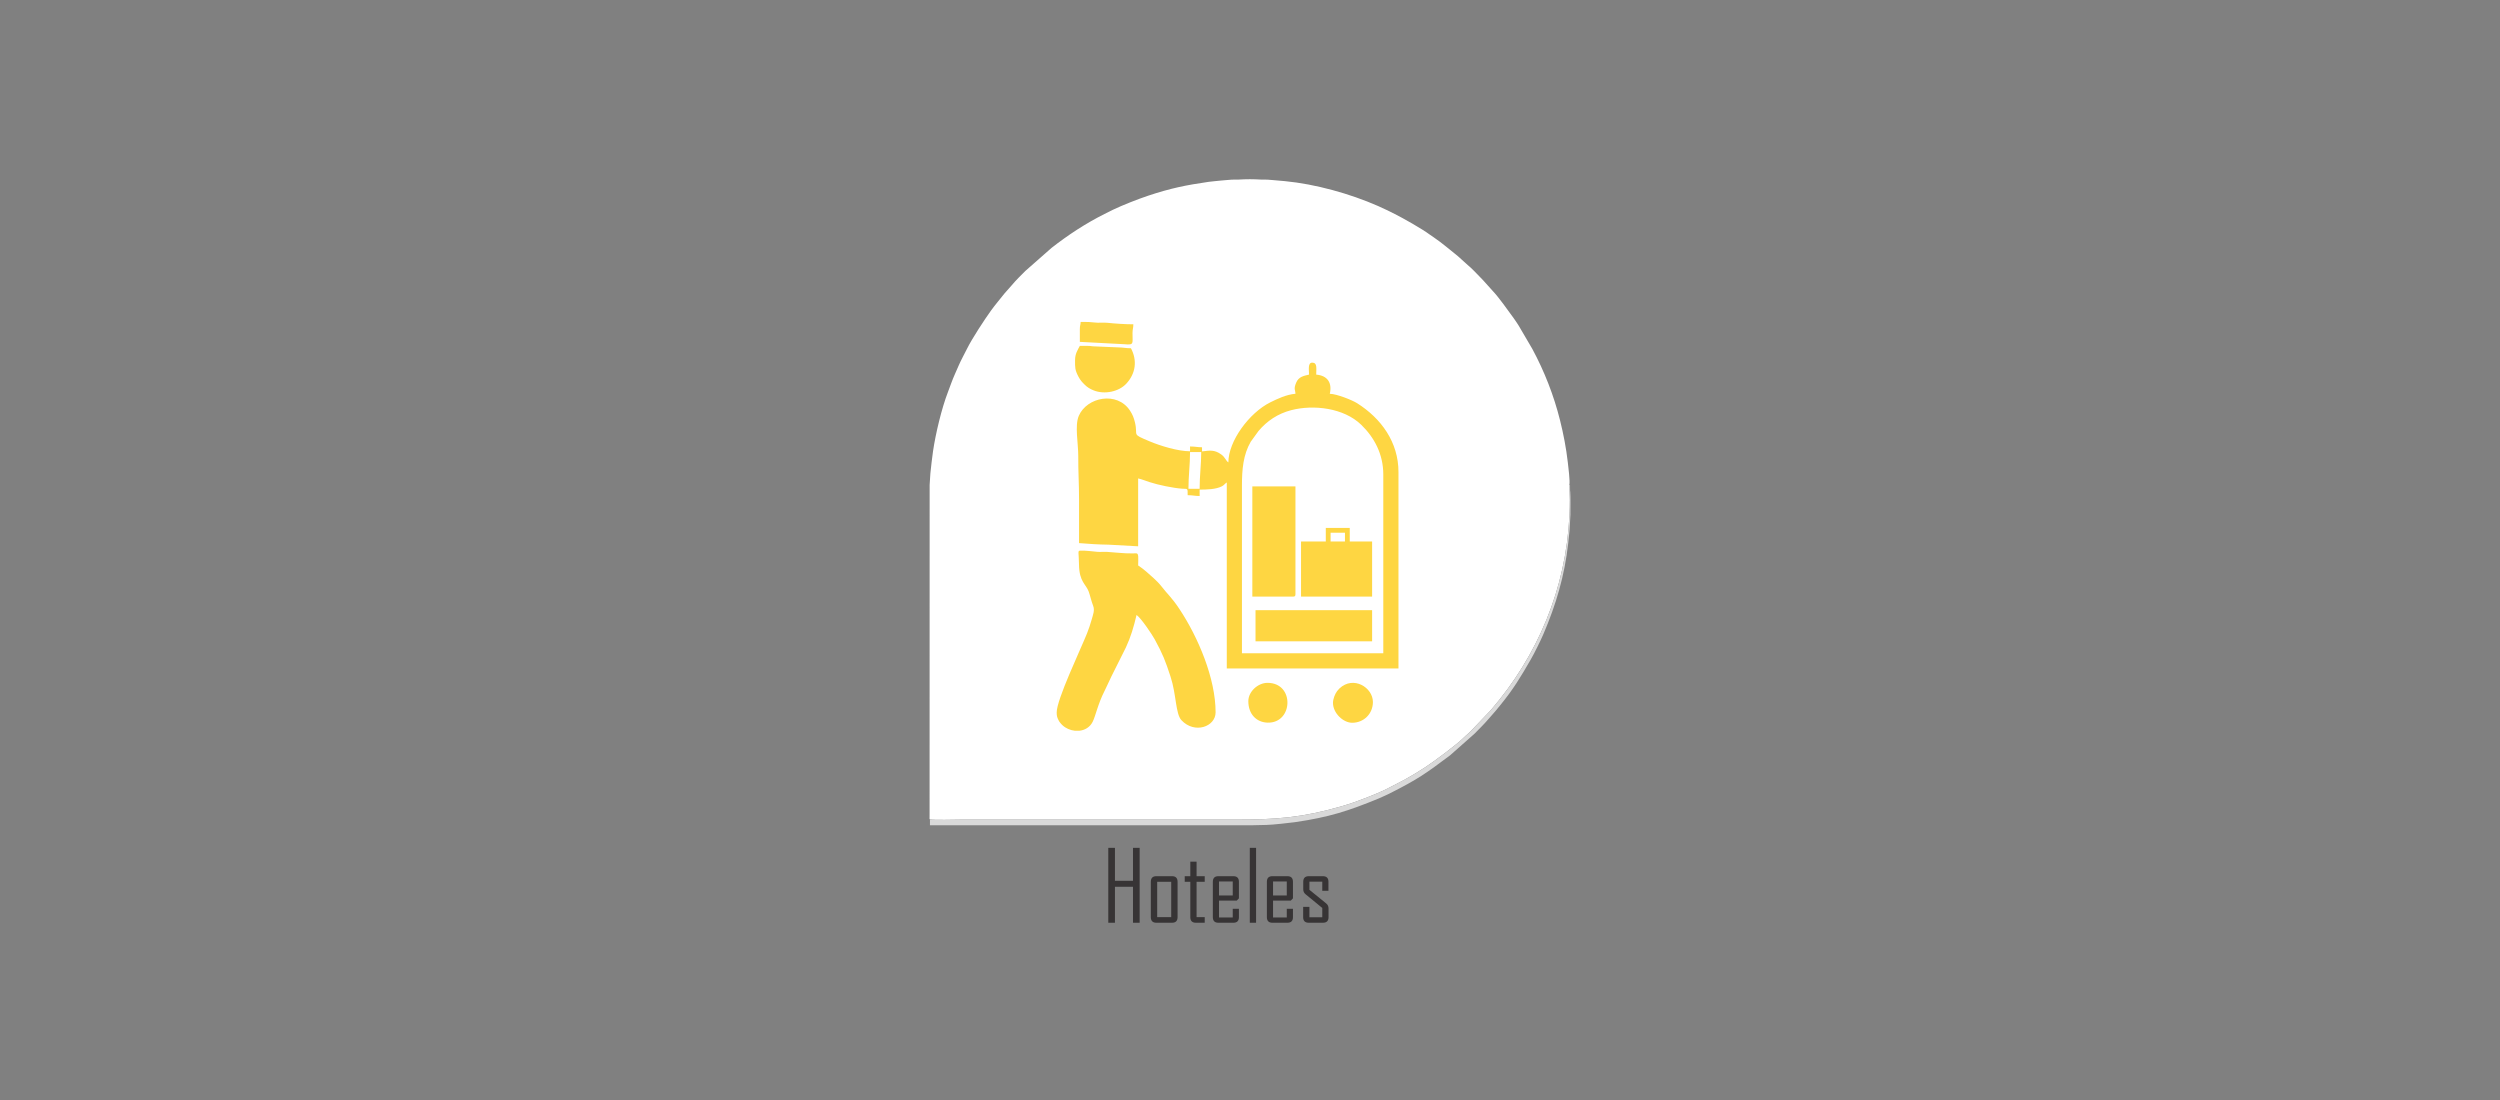 <?xml version="1.0" encoding="UTF-8"?>
<!DOCTYPE svg PUBLIC "-//W3C//DTD SVG 1.1//EN" "http://www.w3.org/Graphics/SVG/1.1/DTD/svg11.dtd">
<!-- Creator: CorelDRAW 2019 (64-Bit) -->
<svg xmlns="http://www.w3.org/2000/svg" xml:space="preserve" width="21.59cm" height="9.5cm" version="1.1" style="shape-rendering:geometricPrecision; text-rendering:geometricPrecision; image-rendering:optimizeQuality; fill-rule:evenodd; clip-rule:evenodd"
viewBox="0 0 21590 9500"
 xmlns:xlink="http://www.w3.org/1999/xlink">
 <rect x="0" y="0" width="21590" height="9500" fill="#808080" stroke="none"/>
 <defs>
  <style type="text/css">
   <![CDATA[
    .fil2 {fill:#FED642}
    .fil1 {fill:#D9D9D9}
    .fil0 {fill:white}
    .fil3 {fill:#373435;fill-rule:nonzero}
   ]]>
  </style>
 </defs>
 <g id="Layer_x0020_1">
  <g id="_1968075454560">
   <path class="fil0" d="M8031.01 7075.85c32.43,8.47 217.89,2.35 265.83,2.35 788.95,0 1577.89,0 2366.84,0 361.02,0 585.66,-17.05 931.45,-118.08 67.66,-19.77 131.92,-42.51 195.23,-67.57 60.79,-24.06 127.82,-50.1 183.98,-78.71 139.21,-70.92 207.02,-104.93 337.79,-190.56 67.43,-44.16 267.66,-190.97 334.32,-258.23 13.94,-14.06 20.57,-18.95 33.6,-30.48 11.88,-10.51 22.2,-22.74 33.76,-33.43l159.71 -166.92c405.24,-470.91 649.7,-1045.83 680.18,-1685.45 2.07,-43.48 3.09,-86.98 3.29,-130.51 0.2,-44.83 -4.32,-87.97 -4.4,-131.31 8.55,-22.15 -9.68,-165.3 -13.1,-195.1 -14.21,-123.79 -37.53,-244.32 -66.99,-362.18 -53.7,-214.84 -134.59,-421.75 -239.15,-615.98l-118.27 -202.01c-14.48,-21.71 -27.39,-43.01 -42.44,-63.26 -54.7,-73.65 -123.87,-175.78 -187.05,-242.12 -35.47,-37.24 -61.97,-71.58 -102.48,-112.1 -34,-34 -72.02,-76.85 -108.57,-106.01l-84.15 -75.99c-71.48,-55.86 -128.81,-108.54 -210.63,-164.1 -11.7,-7.94 -20.91,-13.54 -32.33,-22.11 -65.39,-49.12 -232.27,-143.11 -302.29,-178.12 -49.26,-24.64 -94.63,-47.1 -145.28,-69.31 -243.49,-106.76 -540.54,-189.14 -804.1,-214.38 -17.03,-1.63 -32.23,-2.08 -50.06,-4.39 -28.59,-3.71 -67.72,-4.91 -97.44,-8.25 -16.03,-1.8 -34.52,0.43 -50.79,-0.45 -84.05,-4.54 -124.11,-4.54 -208.15,0 -17.26,0.93 -37.05,-1.45 -54,0.45 -29.71,3.34 -68.88,4.54 -97.46,8.23 -34.3,4.42 -66.42,5.71 -98.56,10.34 -198.45,28.57 -332.64,56.14 -523.86,119.89 -87.58,29.21 -219.27,80.69 -306.58,122.59 -24.78,11.9 -45.78,22.96 -70.42,35.28 -161.77,80.88 -314.74,181.43 -456.92,292.51l-226.6 199.38c-40.68,40.68 -80.44,79.44 -117.04,123.16l-49.55 56.14c-5.93,6.65 -8.19,8.3 -13.57,15.26 -38.98,50.45 -75.83,91.22 -117.14,148.68 -56.26,78.24 -162.28,239.64 -206.36,328.51 -18.65,37.6 -54.47,103.66 -71.36,143.22 -11.3,26.49 -21.38,49.1 -33.21,75.69 -26.12,58.72 -38.09,97.56 -60.09,154.49 -54.5,140.95 -106.94,360.68 -129.04,511.51 -9.34,63.8 -15.84,127 -22.87,191.71 -3.6,33.06 -2.95,68.44 -6.41,99.29l-0.47 2840.38c0,8.63 -0.03,17.22 -0.12,25.85 -0.14,14.65 -1.79,20.53 3.32,22.2z"/>
   <path class="fil1" d="M8031.01 7075.85l0 51.23c925.6,0 1851.2,0 2776.79,0 47.82,0 86.23,-3.04 131.43,-3.09 42.14,-0.05 208.58,-18.59 242.34,-23.49 300.3,-43.57 464.51,-98.18 722.04,-203.56l46.53 -20.73c15.72,-7.33 31.36,-14.01 45.9,-21.35 253.15,-127.81 314.72,-173.24 526.65,-331.69l210.78 -186.37c24.9,-25.04 95.98,-96.39 112.64,-117.95l48.05 -54.45c9.28,-11.95 19.71,-22.57 29.68,-34.37 5.18,-6.12 9.44,-11.78 14.21,-17.81 6.13,-7.73 10.14,-11.91 16.06,-19.18 118.06,-144.95 176.36,-243.23 265.52,-397.45 31.83,-55.07 83.48,-159.03 109.63,-220.25 108.01,-252.8 182.03,-499.35 213.7,-782.36 4.3,-38.38 8.16,-80.62 12.34,-118.97l6.92 -127.6c-0.17,-29.4 1.8,-176.16 -1.39,-197.26 -1.71,-11.26 -2.13,-17.48 -1.84,-30.16 0.94,-40.3 0.73,-27.31 -6.4,-32.04 0.08,43.34 4.6,86.48 4.4,131.31 -0.2,43.53 -1.22,87.03 -3.29,130.51 -30.48,639.62 -274.94,1214.54 -680.18,1685.45l-159.71 166.92c-11.56,10.69 -21.88,22.92 -33.76,33.43 -13.03,11.53 -19.66,16.42 -33.6,30.48 -66.66,67.26 -266.89,214.07 -334.32,258.23 -130.77,85.63 -198.58,119.64 -337.79,190.56 -56.16,28.61 -123.19,54.65 -183.98,78.71 -63.31,25.06 -127.57,47.8 -195.23,67.57 -345.79,101.03 -570.43,118.08 -931.45,118.08 -788.95,0 -1577.89,0 -2366.84,0 -47.94,0 -233.4,6.12 -265.83,-2.35z"/>
   <path class="fil0" d="M9658.78 5238.95l319.51 0c-4.89,-214.95 50.69,-434.26 137.07,-597.87 63.01,-119.37 78.06,-128.06 150.16,-218.15 29.05,-36.3 107.38,-103.97 146.22,-132.39l55.35 -39.84c-45.16,5.62 -124.93,41.24 -164.42,58.84 -244.2,108.86 -444.56,327.31 -547.81,573.21 -41.74,99.41 -84.09,236.93 -96.08,356.2z"/>
   <g>
    <path class="fil2" d="M10725.45 4193.65c0,-140.14 10.82,-266.7 76.08,-379.07l66.6 -92.02c73.7,-87.47 167.53,-150.28 281.91,-180.11 193.31,-50.43 454.42,-20.01 604.82,125.23 114.95,111 191.23,255.96 191.23,429.43l0 1544.76 -1220.64 0 0 -1448.22zm-365.5 27.59l-96.55 0c0,-108.35 13.8,-208.89 13.8,-317.24l96.54 0c0,107.12 -13.79,205.79 -13.79,317.24zm944.78 -986.17c-45.06,10.51 -89.03,18.05 -110.59,68.73 -24.51,57.67 -7.42,62.1 -6.64,96.79 -78.57,6.53 -156.34,43.92 -216.11,73.52 -183.09,90.65 -363.18,335.56 -363.18,519.56 -24.21,-17.75 -27.56,-44.79 -61.78,-69.25 -59.7,-42.71 -99.6,-33.87 -165.61,-26.04l-0.18 -35.74c-39.9,0 -57.38,-6.9 -103.44,-6.9l0 41.39c-104.36,0 -255.14,-46.25 -348.86,-85.63 -163.25,-68.61 -97.73,-42.87 -126.71,-162.92 -10.37,-42.93 -21.29,-68.97 -42.78,-102.04 -110.68,-170.16 -372.74,-117.86 -442.54,44.85 -36.13,84.24 -3.88,240.03 -4.5,347.01 -0.75,131.21 6.81,241.28 6.81,372.49 0,126.44 0,252.86 0,379.3 81.03,6.74 167.8,12.49 255.43,13.52l254.9 14.07 0 -586.18c33.43,7.79 64.63,20.65 99.05,31.95 74.87,24.62 203.89,51.25 281.18,56.73 49.77,3.54 47.32,-8.17 47.32,56.12 45.87,0 59.71,6.9 103.45,6.9l0 -55.16c58.88,0 140.82,-1.69 192.15,-28.55 20.3,-10.62 22.86,-20.49 42.32,-33.53l0 1606.84 1482.68 0 0 -1696.48c0,-257.22 -148.18,-462.44 -357.17,-594.5 -41.4,-26.17 -174.45,-79.96 -235.88,-81.33 21.81,-93.66 -18.98,-157.34 -117.26,-165.52 0,-55.34 10.57,-103.44 -34.47,-103.44 -40.08,0 -27.59,64.61 -27.59,103.44z"/>
    <path class="fil2" d="M9125.53 6152.18c0,29.28 3.84,43.85 15.78,66.96 7.13,13.78 5.28,10.31 13.41,21.09 0.16,0.22 8.2,10.09 9.34,11.35 8.84,9.89 3.45,4.13 10.19,10.48 29.23,27.61 68.65,44.58 108.71,48.74l38.08 0c46.89,-5.05 90.44,-29.17 114.54,-76.12 25.53,-49.7 44.92,-153.37 103.71,-268.69 20.95,-41.07 38.17,-83.11 59.77,-126.44l124.18 -248.22c41.41,-88.83 67.65,-176.42 91.91,-280.5 38.65,25.9 134.27,168.93 156.25,209.26 71.87,131.95 92.15,185.3 137.7,324.35 49.97,152.59 42.39,320.25 93.73,375.21 114.11,122.1 295.04,55.43 295.04,-67.47 0,-293.58 -150.46,-648.92 -313.06,-893.79 -66.55,-100.24 -99.85,-123.49 -158.8,-199.8 -16.22,-20.99 -41.43,-45.43 -60.78,-63.33l-65.66 -58.49c-21.95,-19.44 -47.21,-37.8 -70.62,-53.5 0,-19.84 2.51,-59.36 0.68,-76.55 -3.58,-33.9 -10.07,-28.03 -48.44,-27.41 -77.25,1.28 -156.61,-9.82 -221.18,-13.29 -26.56,-1.44 -56,1.85 -82.43,-0.35 -39.83,-3.29 -101.64,-12.24 -148.46,-10.32 -25.28,1.03 -12.01,13.38 -10.78,121.3 1.69,148.44 60.89,168.19 84.03,233.22 13.43,37.75 22.09,80.99 37.8,121.14 15.74,40.2 -0.94,76.95 -12.59,119.84 -9.57,35.26 -26.17,84.25 -39.92,118.67 -57.53,143.96 -262.13,570.38 -262.13,682.66z"/>
    <path class="fil2" d="M10815.09 5152.23l351.71 0c15.9,0 20.7,-4.79 20.7,-20.69l0 -930.99 -372.41 0 0 951.68z"/>
    <path class="fil2" d="M11490.92 4600.54l124.13 0 0 75.85 -124.13 0 0 -75.85zm-41.36 75.85l-213.78 0 0 475.84 613.75 0 0 -475.84 -193.09 0 0 -117.23 -206.88 0 0 117.23z"/>
    <polygon class="fil2" points="10842.68,5538.43 11849.53,5538.43 11849.53,5269.47 10842.68,5269.47 "/>
    <path class="fil2" d="M9284.13 3110.94c0,62.42 -1.74,83.64 29.74,142.68 16.85,31.63 30.69,45.88 54.56,69.57 21.74,21.58 45.06,35.54 76.06,48.08 94.3,38.14 218.39,11.41 282.82,-58.5 80.44,-87.29 95.67,-199.23 39.56,-305.27 -46.3,0 -62.97,-6.69 -103.17,-7.17l-224.95 -9.53c-37.02,-5.62 -73.36,-4 -113.24,-4 -19.23,36.37 -41.38,68.04 -41.38,124.14z"/>
    <path class="fil2" d="M10780.61 6055.64c0,111.86 70.18,182.28 166.09,185.09 221.88,6.53 236.11,-343.69 -0.57,-343.69 -82.2,0 -165.52,74.98 -165.52,158.6z"/>
    <path class="fil2" d="M11511.61 6069.43c0,91.04 89.92,172.42 165.52,172.42 101.09,0 179.29,-77.89 179.29,-179.32 0,-125.5 -168.92,-230.36 -289.17,-116.78l-19.53 21.86c-19.59,26.18 -36.11,69.68 -36.11,101.82z"/>
    <path class="fil2" d="M9325.51 2841.98l0 110.36 386.68 20.44c85.37,8.22 67.24,-7.08 68.2,-96.59 0.41,-37.64 7.17,-41.06 7.17,-75.57 -66.92,0 -160.72,-5.94 -221.68,-12.79 -37.78,-4.25 -76.93,2.23 -114.36,-2.91 -31.88,-4.36 -65.16,-4.91 -104.38,-5l-14.73 0c-0.71,31.18 -6.9,27.41 -6.9,62.06z"/>
   </g>
   <polygon class="fil3" points="9842.04,7968.86 9784.47,7968.86 9784.47,7658.13 9628.68,7658.13 9628.68,7968.86 9571.11,7968.86 9571.11,7322 9628.68,7322 9628.68,7606.49 9784.47,7606.49 9784.47,7322 9842.04,7322 "/>
   <path id="1" class="fil3" d="M10169.56 7920.88c-0.28,32.03 -16.22,47.98 -47.97,47.98l-135.19 0c-31.75,0 -47.69,-15.95 -47.98,-47.98l0 -306.21c0.29,-32.03 16.23,-47.98 47.98,-47.98l135.19 0c31.75,0 47.69,15.95 47.97,47.98l0 306.21zm-55.03 -0.28l0 -305.65 -121.07 0 0 305.65 121.07 0z"/>
   <path id="2" class="fil3" d="M10403.95 7968.86l-76.48 0c-31.89,-0.14 -47.84,-16.09 -47.98,-47.98l0 -305.93 -48.26 0 0 -48.26 48.26 0 0 -125.31 54.19 0 0 125.31 70.27 0 0 48.26 -70.27 0 0 305.65 70.27 0 0 48.26z"/>
   <path id="3" class="fil3" d="M10699.3 7921.87c-0.28,31.19 -16.23,46.85 -47.98,46.99l-129.26 0c-31.75,0 -47.69,-15.95 -47.98,-47.98l0 -306.21c0.29,-32.03 16.23,-47.98 47.98,-47.98l129.26 0c31.75,0 47.84,15.95 47.98,47.98l0 143.37 -18.63 19.47 -153.25 0 0 145.63 118.54 0 0 -74.51 53.34 0 0 73.24zm-53.34 -188.38l0 -121.08 -118.54 0 0 121.08 118.54 0z"/>
   <polygon id="4" class="fil3" points="10847.47,7968.86 10793.28,7968.86 10793.28,7322 10847.47,7322 "/>
   <path id="5" class="fil3" d="M11165.96 7921.87c-0.28,31.19 -16.23,46.85 -47.98,46.99l-129.26 0c-31.75,0 -47.69,-15.95 -47.98,-47.98l0 -306.21c0.29,-32.03 16.23,-47.98 47.98,-47.98l129.26 0c31.75,0 47.84,15.95 47.98,47.98l0 143.37 -18.63 19.47 -153.25 0 0 145.63 118.54 0 0 -74.51 53.34 0 0 73.24zm-53.34 -188.38l0 -121.08 -118.54 0 0 121.08 118.54 0z"/>
   <path id="6" class="fil3" d="M11473.3 7920.88c0,31.75 -15.94,47.7 -47.98,47.98l-123.33 0c-32.03,-0.28 -47.98,-16.23 -47.98,-47.98l0 -89.18 54.19 0 0 89.75 110.91 0 0 -80.3 -143.65 -117.82c-13.69,-11.01 -20.6,-25.26 -20.6,-42.9l0 -65.76c0,-31.75 15.95,-47.7 47.98,-47.98l121.64 0c32.03,0.28 47.97,16.23 47.97,47.98l0 78.18 -53.34 0 0 -78.74 -110.91 0 0 70.41 144.92 117.69c13.41,10.72 20.18,25.4 20.18,43.88l0 74.79z"/>
  </g>
 </g>
</svg>
